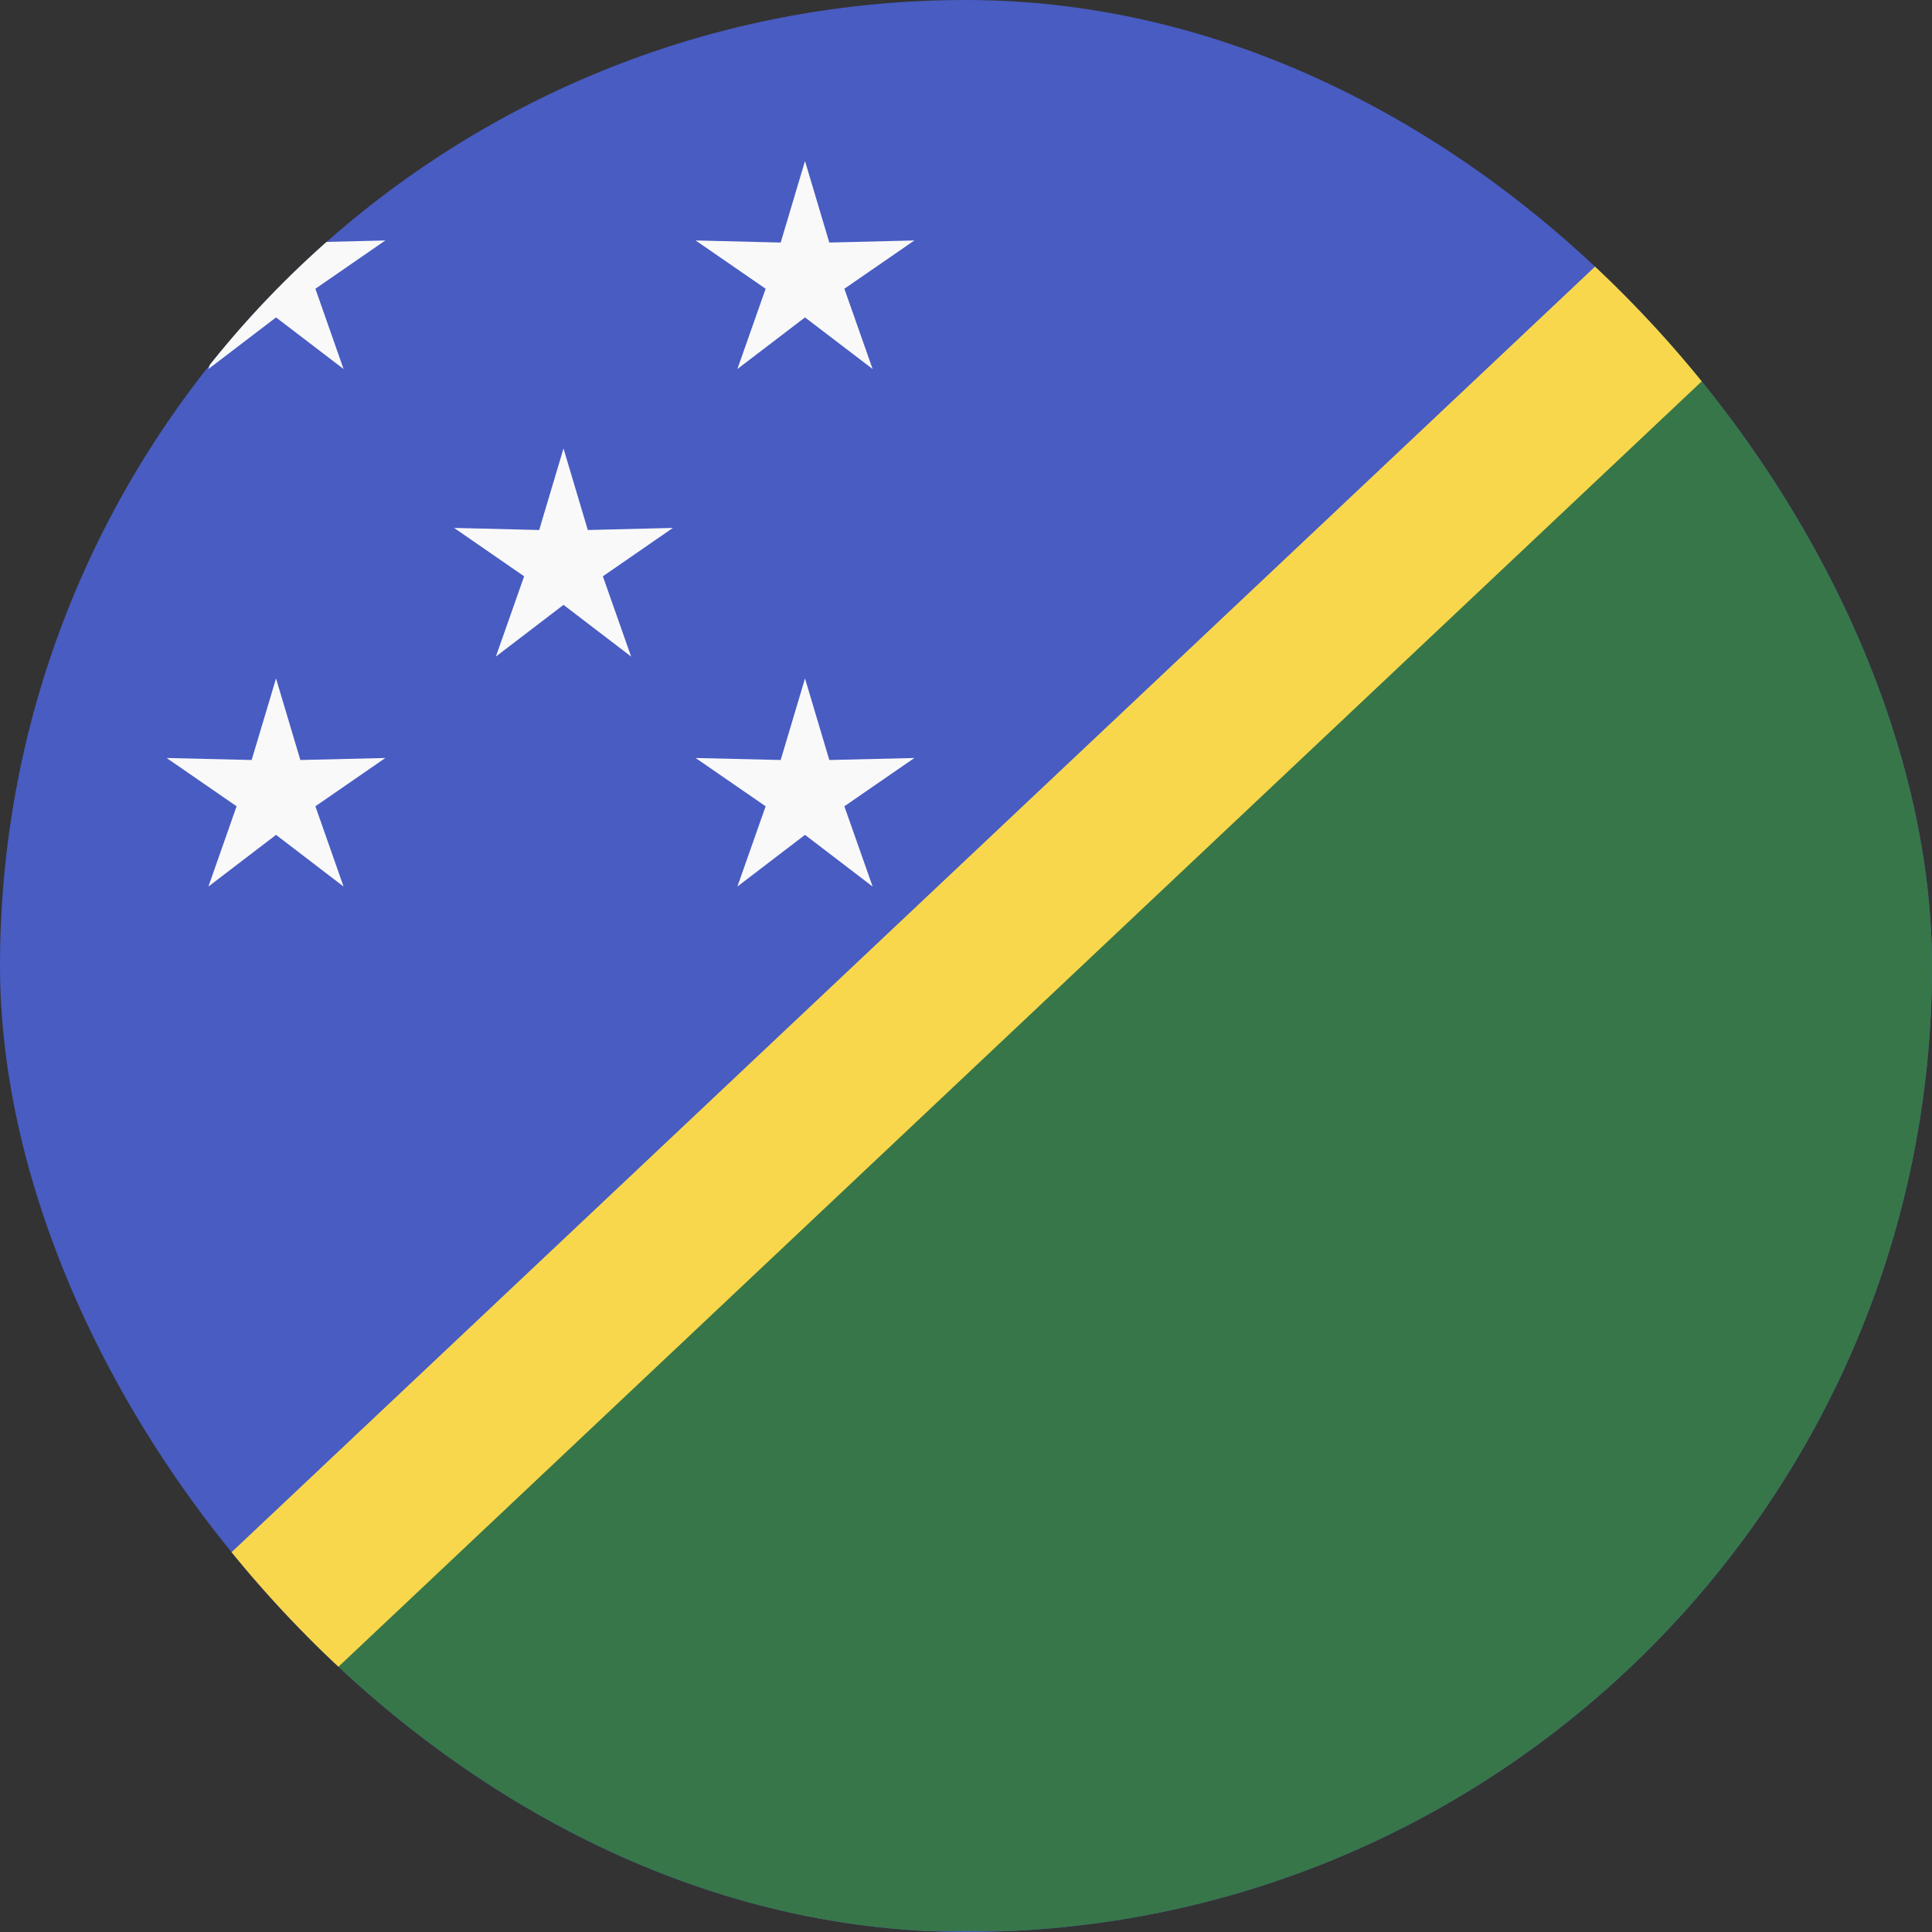 <svg width="24" height="24" viewBox="0 0 24 24" fill="none" xmlns="http://www.w3.org/2000/svg">
<rect x="0" y="0" width="24" height="24" fill="#333333" stroke="none"/>
<g clip-path="url(#clip0_440_1564)">
<rect width="24" height="24" rx="12" fill="#485CC2"/>
<path d="M3.429 2L3.731 3.013L4.787 2.987L3.918 3.587L4.268 4.584L3.429 3.943L2.589 4.584L2.939 3.587L2.07 2.987L3.126 3.013L3.429 2Z" fill="#F9F9F9"/>
<path d="M3.429 8.428L3.731 9.441L4.787 9.416L3.918 10.016L4.268 11.013L3.429 10.371L2.589 11.013L2.939 10.016L2.07 9.416L3.126 9.441L3.429 8.428Z" fill="#F9F9F9"/>
<path d="M7 5.571L7.302 6.584L8.359 6.558L7.489 7.159L7.84 8.156L7 7.514L6.16 8.156L6.511 7.159L5.641 6.558L6.698 6.584L7 5.571Z" fill="#F9F9F9"/>
<path d="M10 2L10.302 3.013L11.359 2.987L10.489 3.587L10.84 4.584L10 3.943L9.16 4.584L9.511 3.587L8.641 2.987L9.698 3.013L10 2Z" fill="#F9F9F9"/>
<path d="M10 8.428L10.302 9.441L11.359 9.416L10.489 10.016L10.84 11.013L10 10.371L9.16 11.013L9.511 10.016L8.641 9.416L9.698 9.441L10 8.428Z" fill="#F9F9F9"/>
<path d="M24.365 0.261L0.043 23.989H32.175L24.365 0.261Z" fill="#377649"/>
<path d="M24.202 -0.825L25.202 0.907L0.25 24.433L-0.75 22.701L24.202 -0.825Z" fill="#F8D74C"/>
</g>
<defs>
<clipPath id="clip0_440_1564">
<rect width="24" height="24" rx="12" fill="white"/>
</clipPath>
</defs>
</svg>
